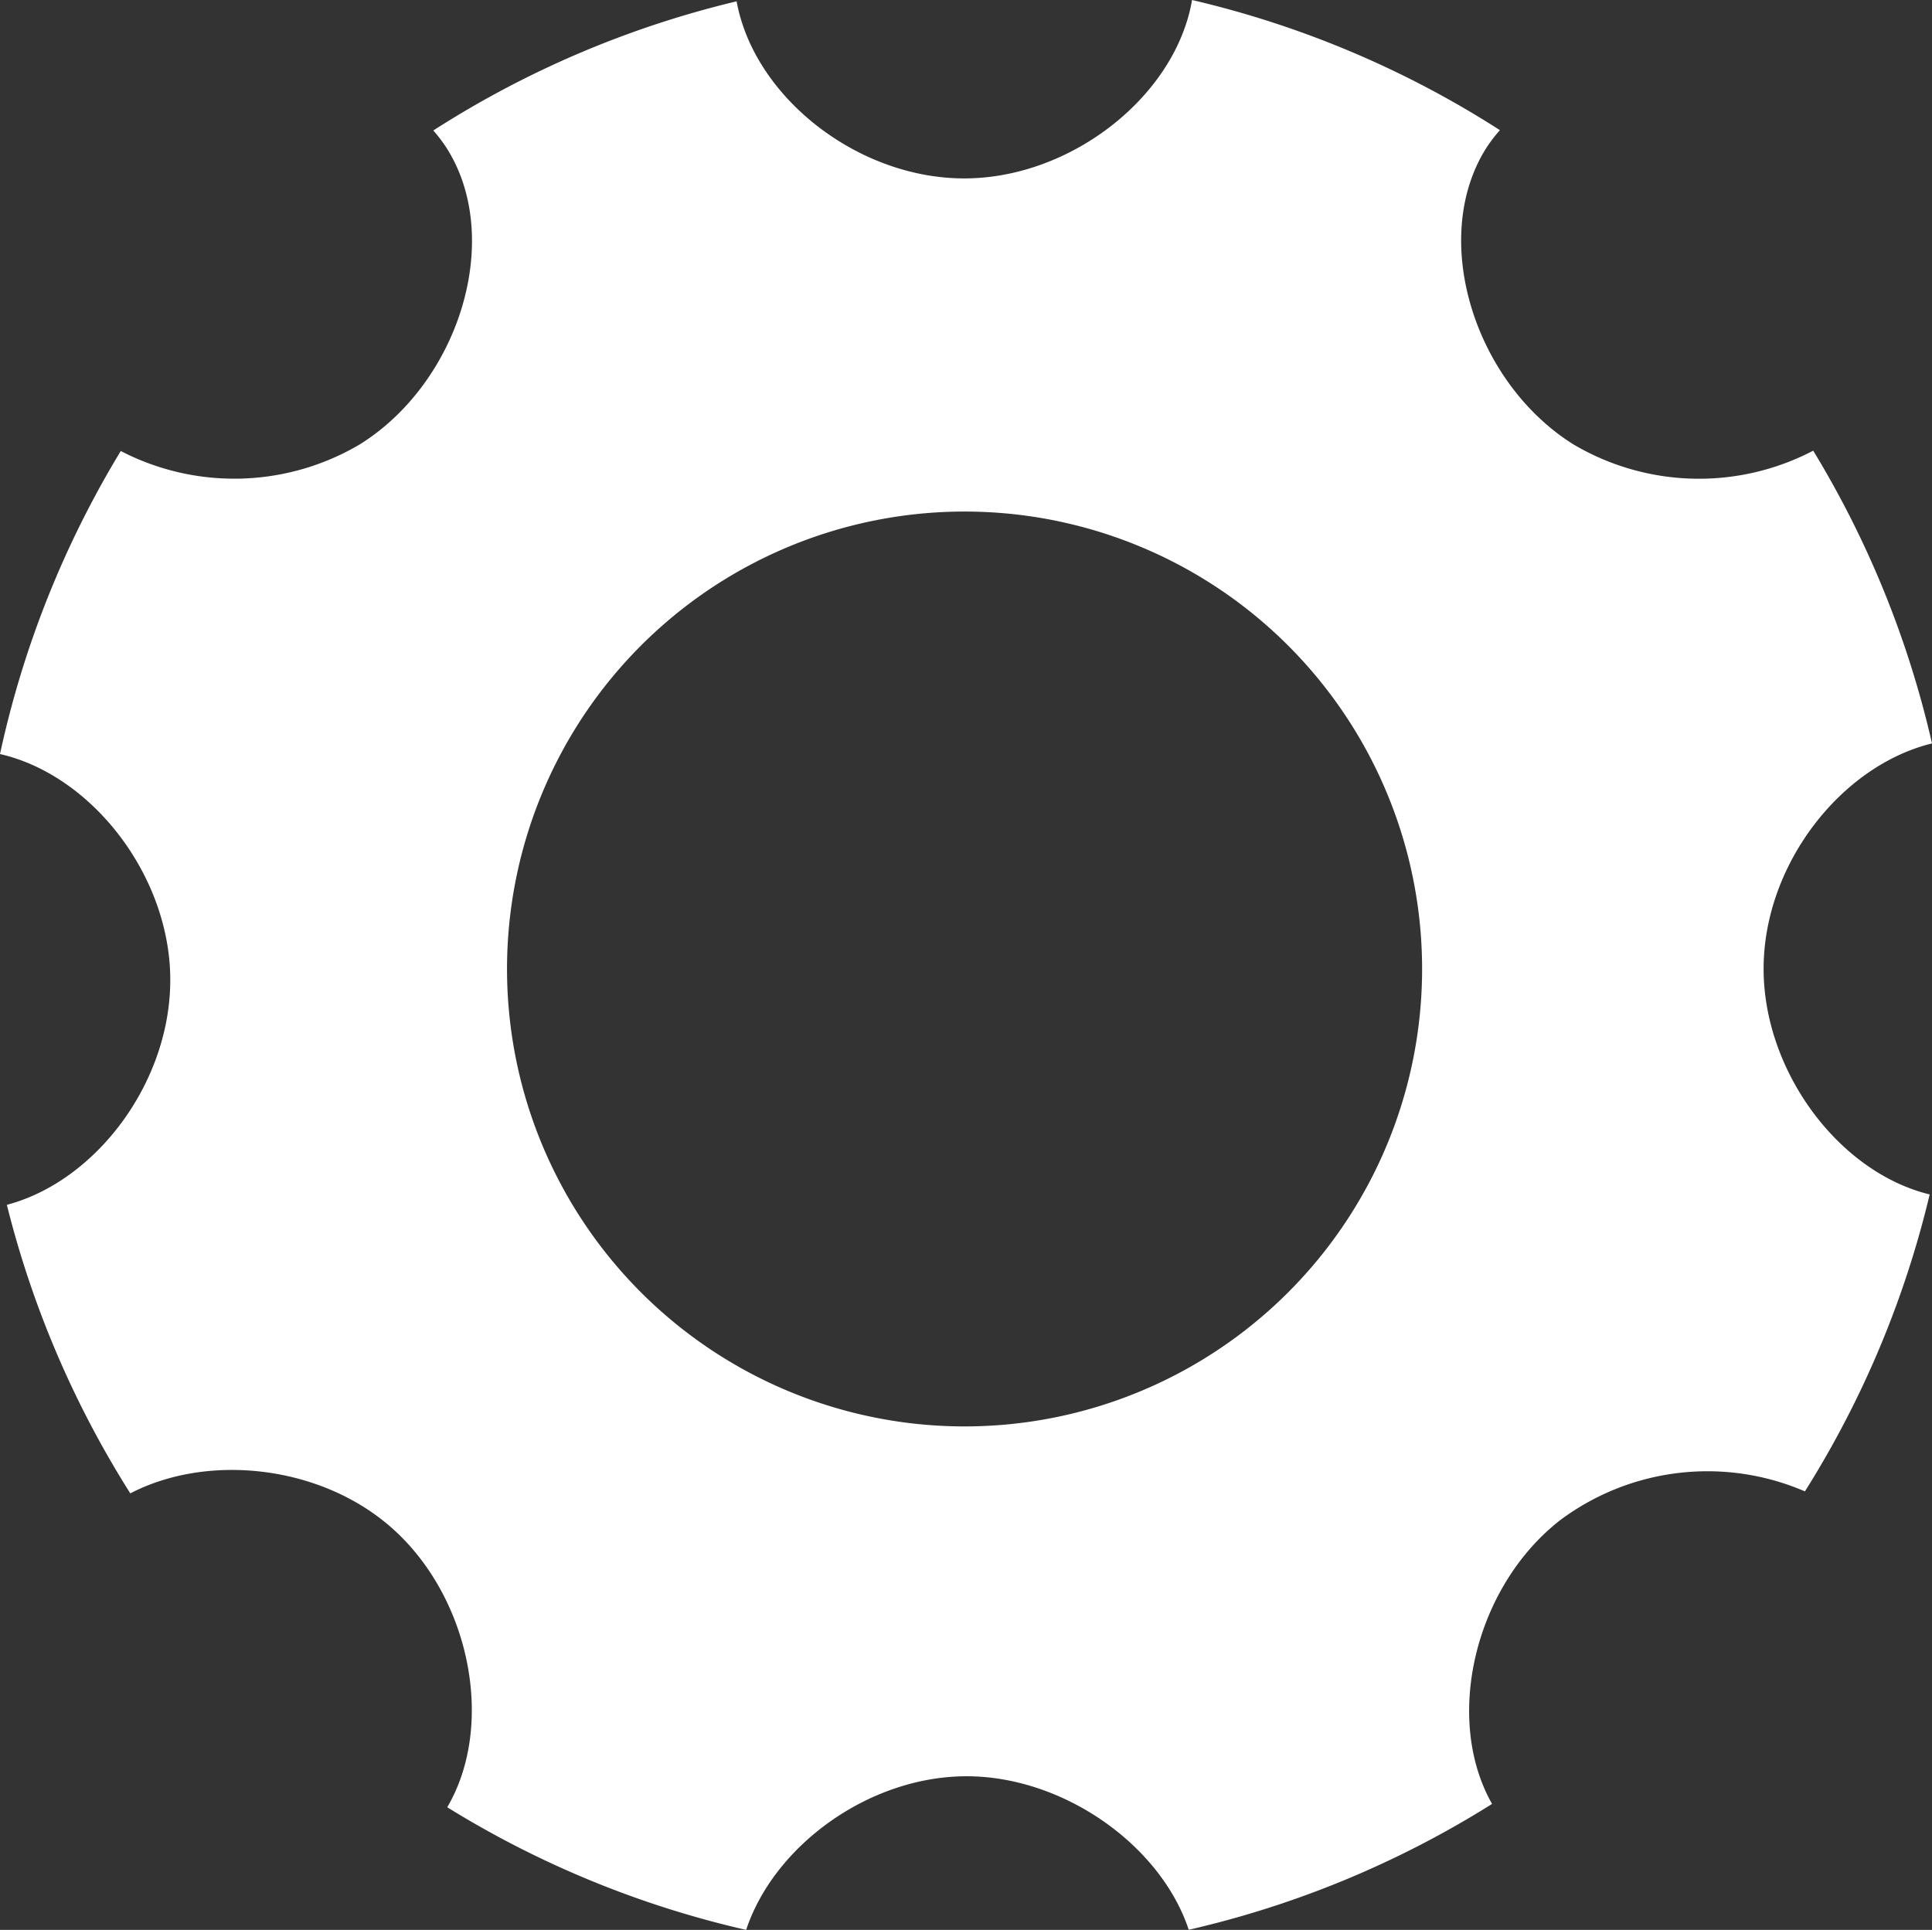 <svg id="Layer_1" data-name="Layer 1" xmlns="http://www.w3.org/2000/svg" viewBox="0 0 174.52 174.37"><rect x="0" y="0" width="174.52" height="174.37" fill="#333333" stroke="none"/><defs><style>.cls-1{fill:#fff;}</style></defs><title>rcHeader_Settings</title><path id="_Compound_Path_" data-name="&lt;Compound Path&gt;" class="cls-1" d="M187.33,79.62A89,89,0,0,0,176.6,53.17a22.27,22.27,0,0,1-21.68-.58C146,47,141.95,34.09,147,25.93a13.14,13.14,0,0,1,1.3-1.72,88.85,88.85,0,0,0-27.81-11.76c-1.48,8.67-10.91,16.12-20.58,16.12s-19-7.39-20.56-16A88.85,88.85,0,0,0,51.95,24.24a13.15,13.15,0,0,1,1.27,1.69C58.3,34.09,54.27,47,45.33,52.59a22.28,22.28,0,0,1-21.61.61A89,89,0,0,0,12.81,80.58c8.27,1.89,15.28,10.9,15.38,20.21s-6.61,18.36-14.76,20.52a89,89,0,0,0,11.15,26.07c6.89-3.58,16.82-2.6,23.26,2.81,7.39,6.22,9.8,18,5.37,25.55a88.81,88.81,0,0,0,27,11.08C82.74,179.21,91.25,173,100,172.94s17.63,6.15,20.19,13.87a88.82,88.82,0,0,0,27.4-11.37c-4.38-7.73-1.57-19.61,6.14-25.63a22.23,22.23,0,0,1,22.12-2.61,89,89,0,0,0,11.27-26.83c-8.25-2-15.09-11.24-15-20.57S179.15,81.62,187.33,79.62ZM99.95,141.33A41.33,41.33,0,1,1,141.27,100,41.33,41.33,0,0,1,99.95,141.33Z" transform="translate(-12.81 -12.45)"/></svg>
